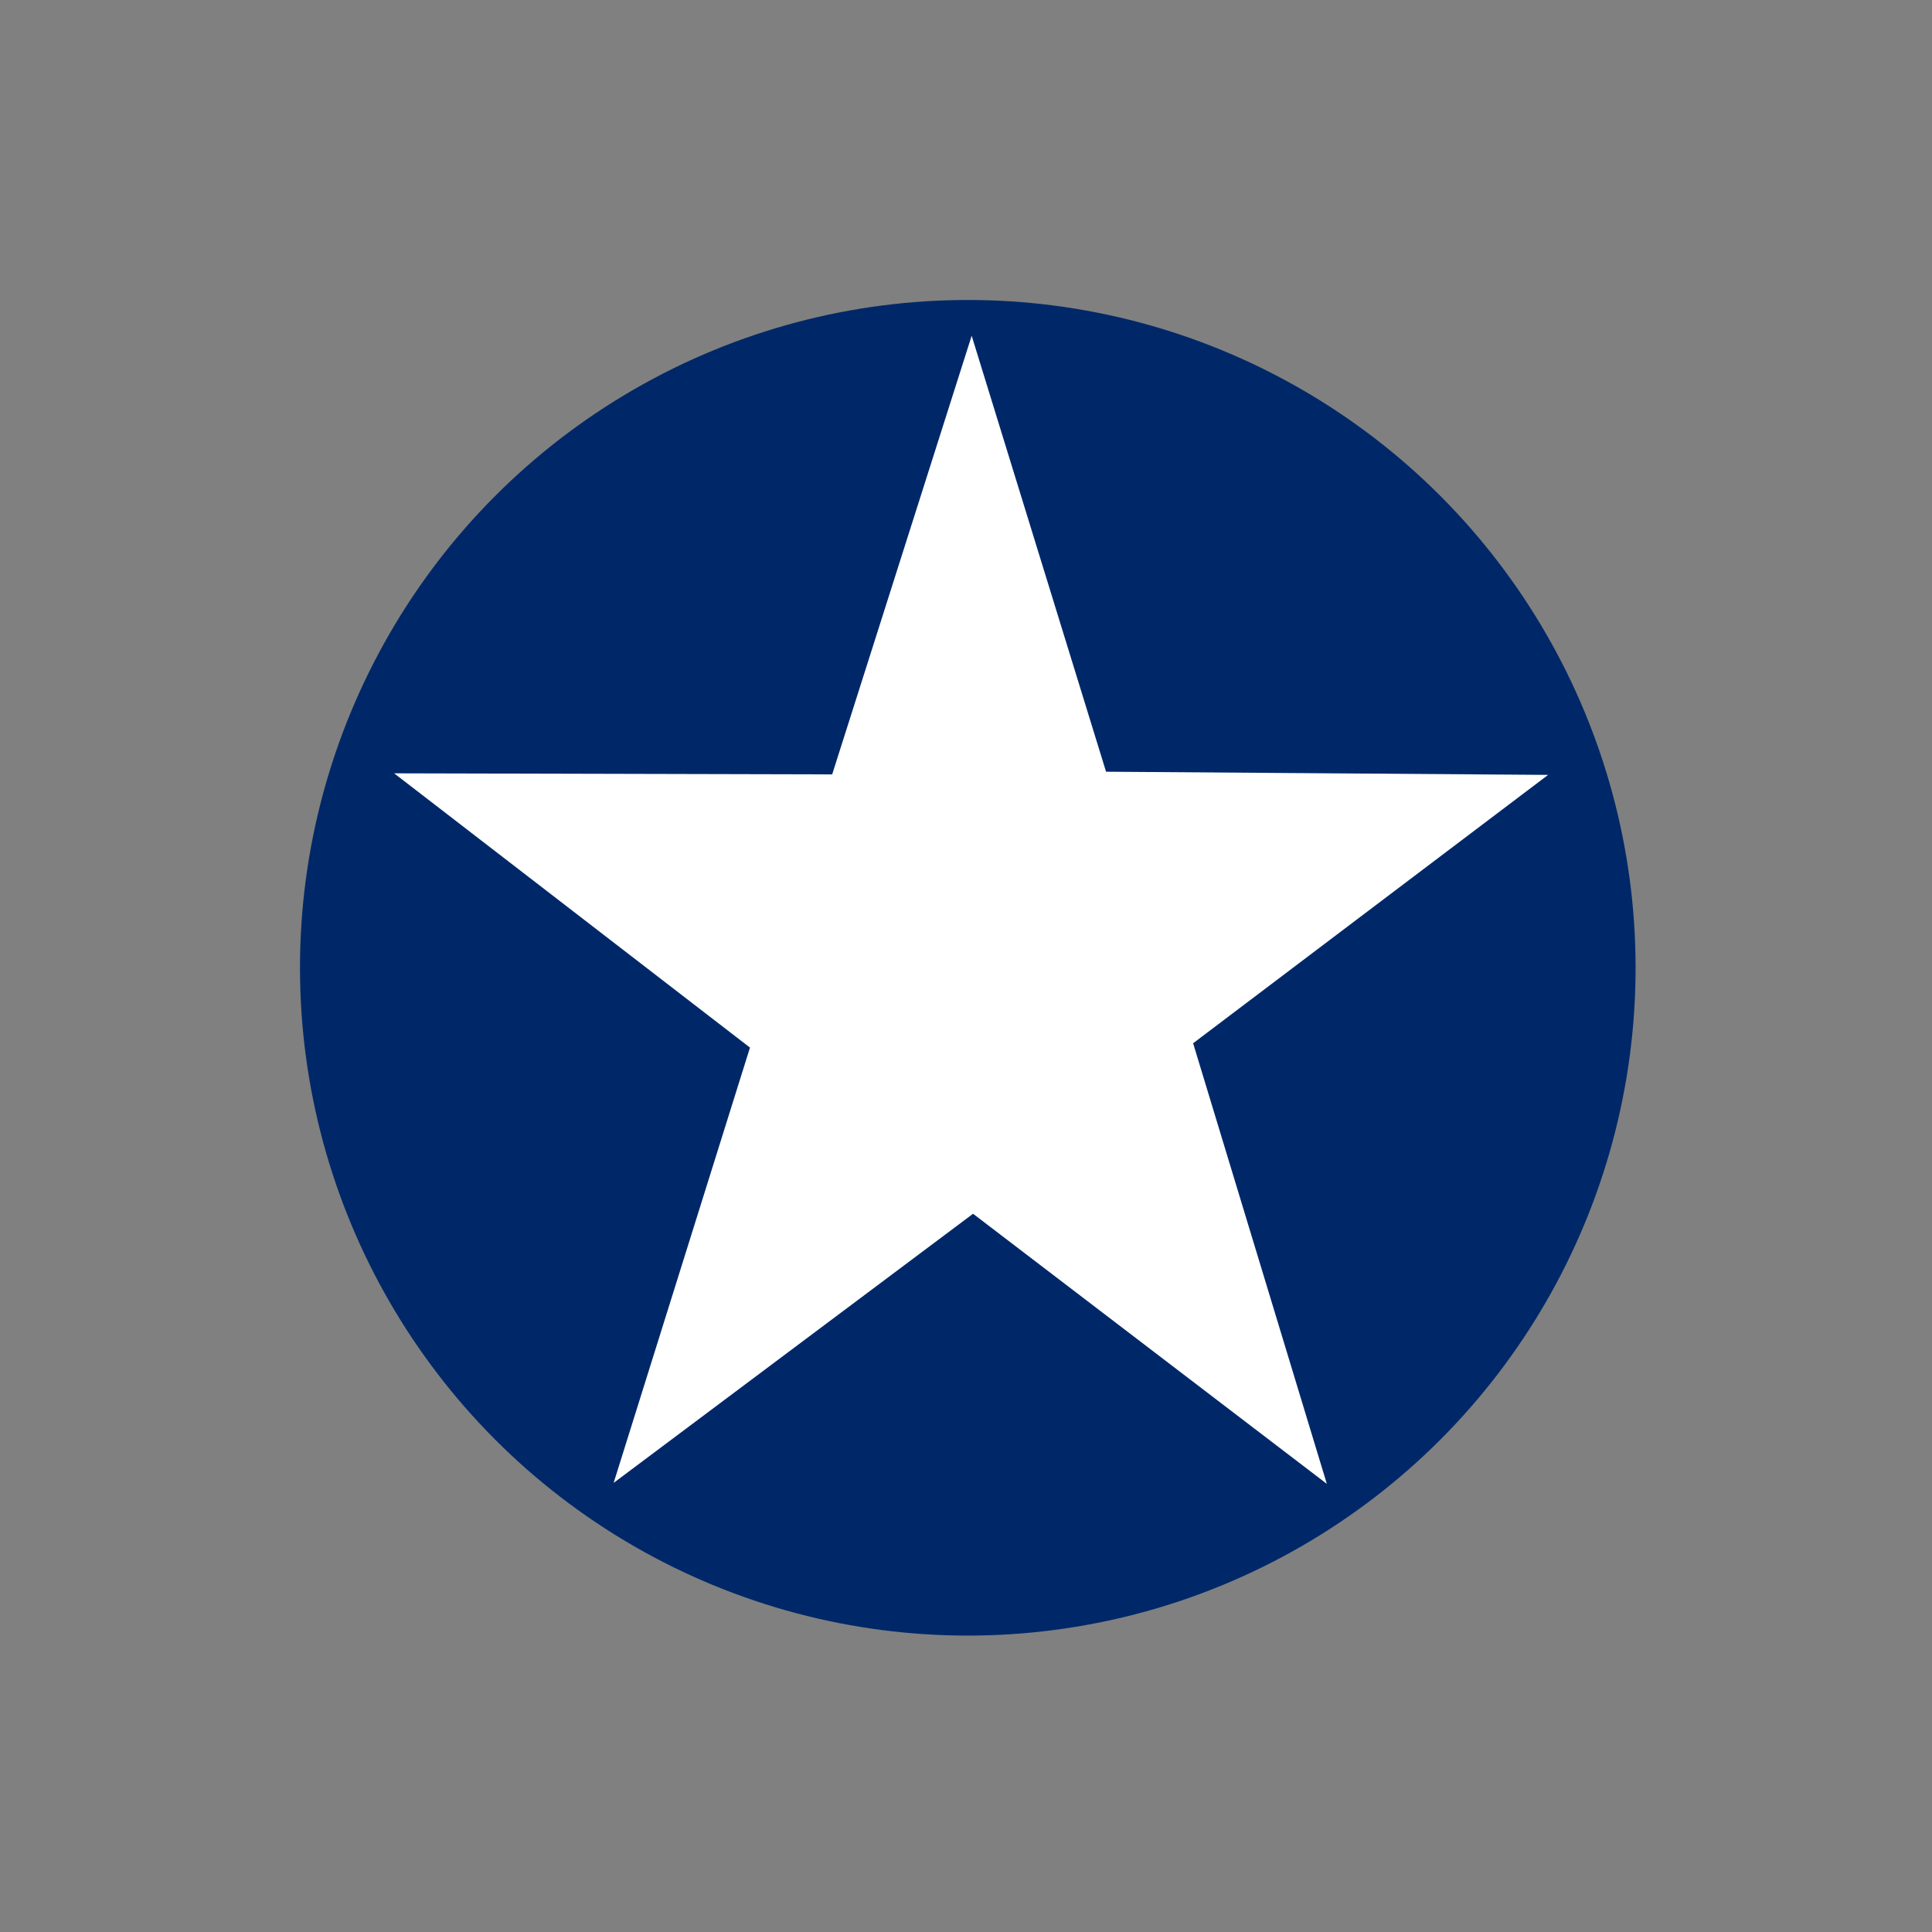 <?xml version="1.0" encoding="UTF-8" standalone="no"?>
<!-- Created with Inkscape (http://www.inkscape.org/) -->

<svg
   xmlns:dc="http://purl.org/dc/elements/1.1/"
   xmlns:cc="http://creativecommons.org/ns#"
   xmlns:rdf="http://www.w3.org/1999/02/22-rdf-syntax-ns#"
   xmlns:svg="http://www.w3.org/2000/svg"
   xmlns="http://www.w3.org/2000/svg"
   xmlns:sodipodi="http://sodipodi.sourceforge.net/DTD/sodipodi-0.dtd"
   xmlns:inkscape="http://www.inkscape.org/namespaces/inkscape"
   width="600"
   height="600"
   id="svg2"
   sodipodi:version="0.32"
   inkscape:version="0.92.1 r15371"
   version="1.0"
   sodipodi:docname="squad_usa_default.svg"
   inkscape:output_extension="org.inkscape.output.svg.inkscape"
   sodipodi:modified="true">
  <rect width="100%" height="100%" fill="#808080" stroke="none"/>
  <defs
     id="defs4" />
  <sodipodi:namedview
     id="base"
     pagecolor="#ffffff"
     bordercolor="#666666"
     borderopacity="1.0"
     inkscape:pageopacity="0.0"
     inkscape:pageshadow="2"
     inkscape:zoom="0.45083334"
     inkscape:cx="333.15262"
     inkscape:cy="304.10443"
     inkscape:document-units="px"
     inkscape:current-layer="layer1"
     inkscape:window-width="2041"
     inkscape:window-height="1273"
     inkscape:window-x="121"
     inkscape:window-y="60"
     showgrid="false"
     inkscape:window-maximized="0" />
  <g
     inkscape:label="Layer 1"
     inkscape:groupmode="layer"
     id="layer1"
     style="display:inline">
    <circle
       style="display:inline;fill:#002868;fill-opacity:1;fill-rule:nonzero;stroke:none;stroke-width:1.39;stroke-linejoin:round;stroke-miterlimit:4;stroke-dasharray:none;stroke-opacity:1"
       id="path1318"
       cx="300.555"
       cy="300.555"
       r="207.394" />
    <path
       sodipodi:type="star"
       style="display:inline;fill:#ffffff;fill-opacity:1;fill-rule:nonzero;stroke:none;stroke-width:2;stroke-linejoin:round;stroke-miterlimit:4;stroke-dasharray:none;stroke-opacity:1"
       id="path2193"
       sodipodi:sides="5"
       sodipodi:cx="36.598892"
       sodipodi:cy="41.035118"
       sodipodi:r1="226.45213"
       sodipodi:r2="86.96434"
       sodipodi:arg1="0.94378805"
       sodipodi:arg2="1.5614465"
       inkscape:flatsided="false"
       inkscape:rounded="0"
       inkscape:randomized="0"
       d="M 169.464,224.413 37.412,127.996 -96.746,224.064 -45.854,68.681 -178.678,-29.225 l 163.505,0.385 52.069,-156.577 50.16,155.621 165.004,1.135 -132.505,95.794 z"
       transform="matrix(0.832,0,0,0.87,271.064,265.586)" />
  </g>
</svg>
